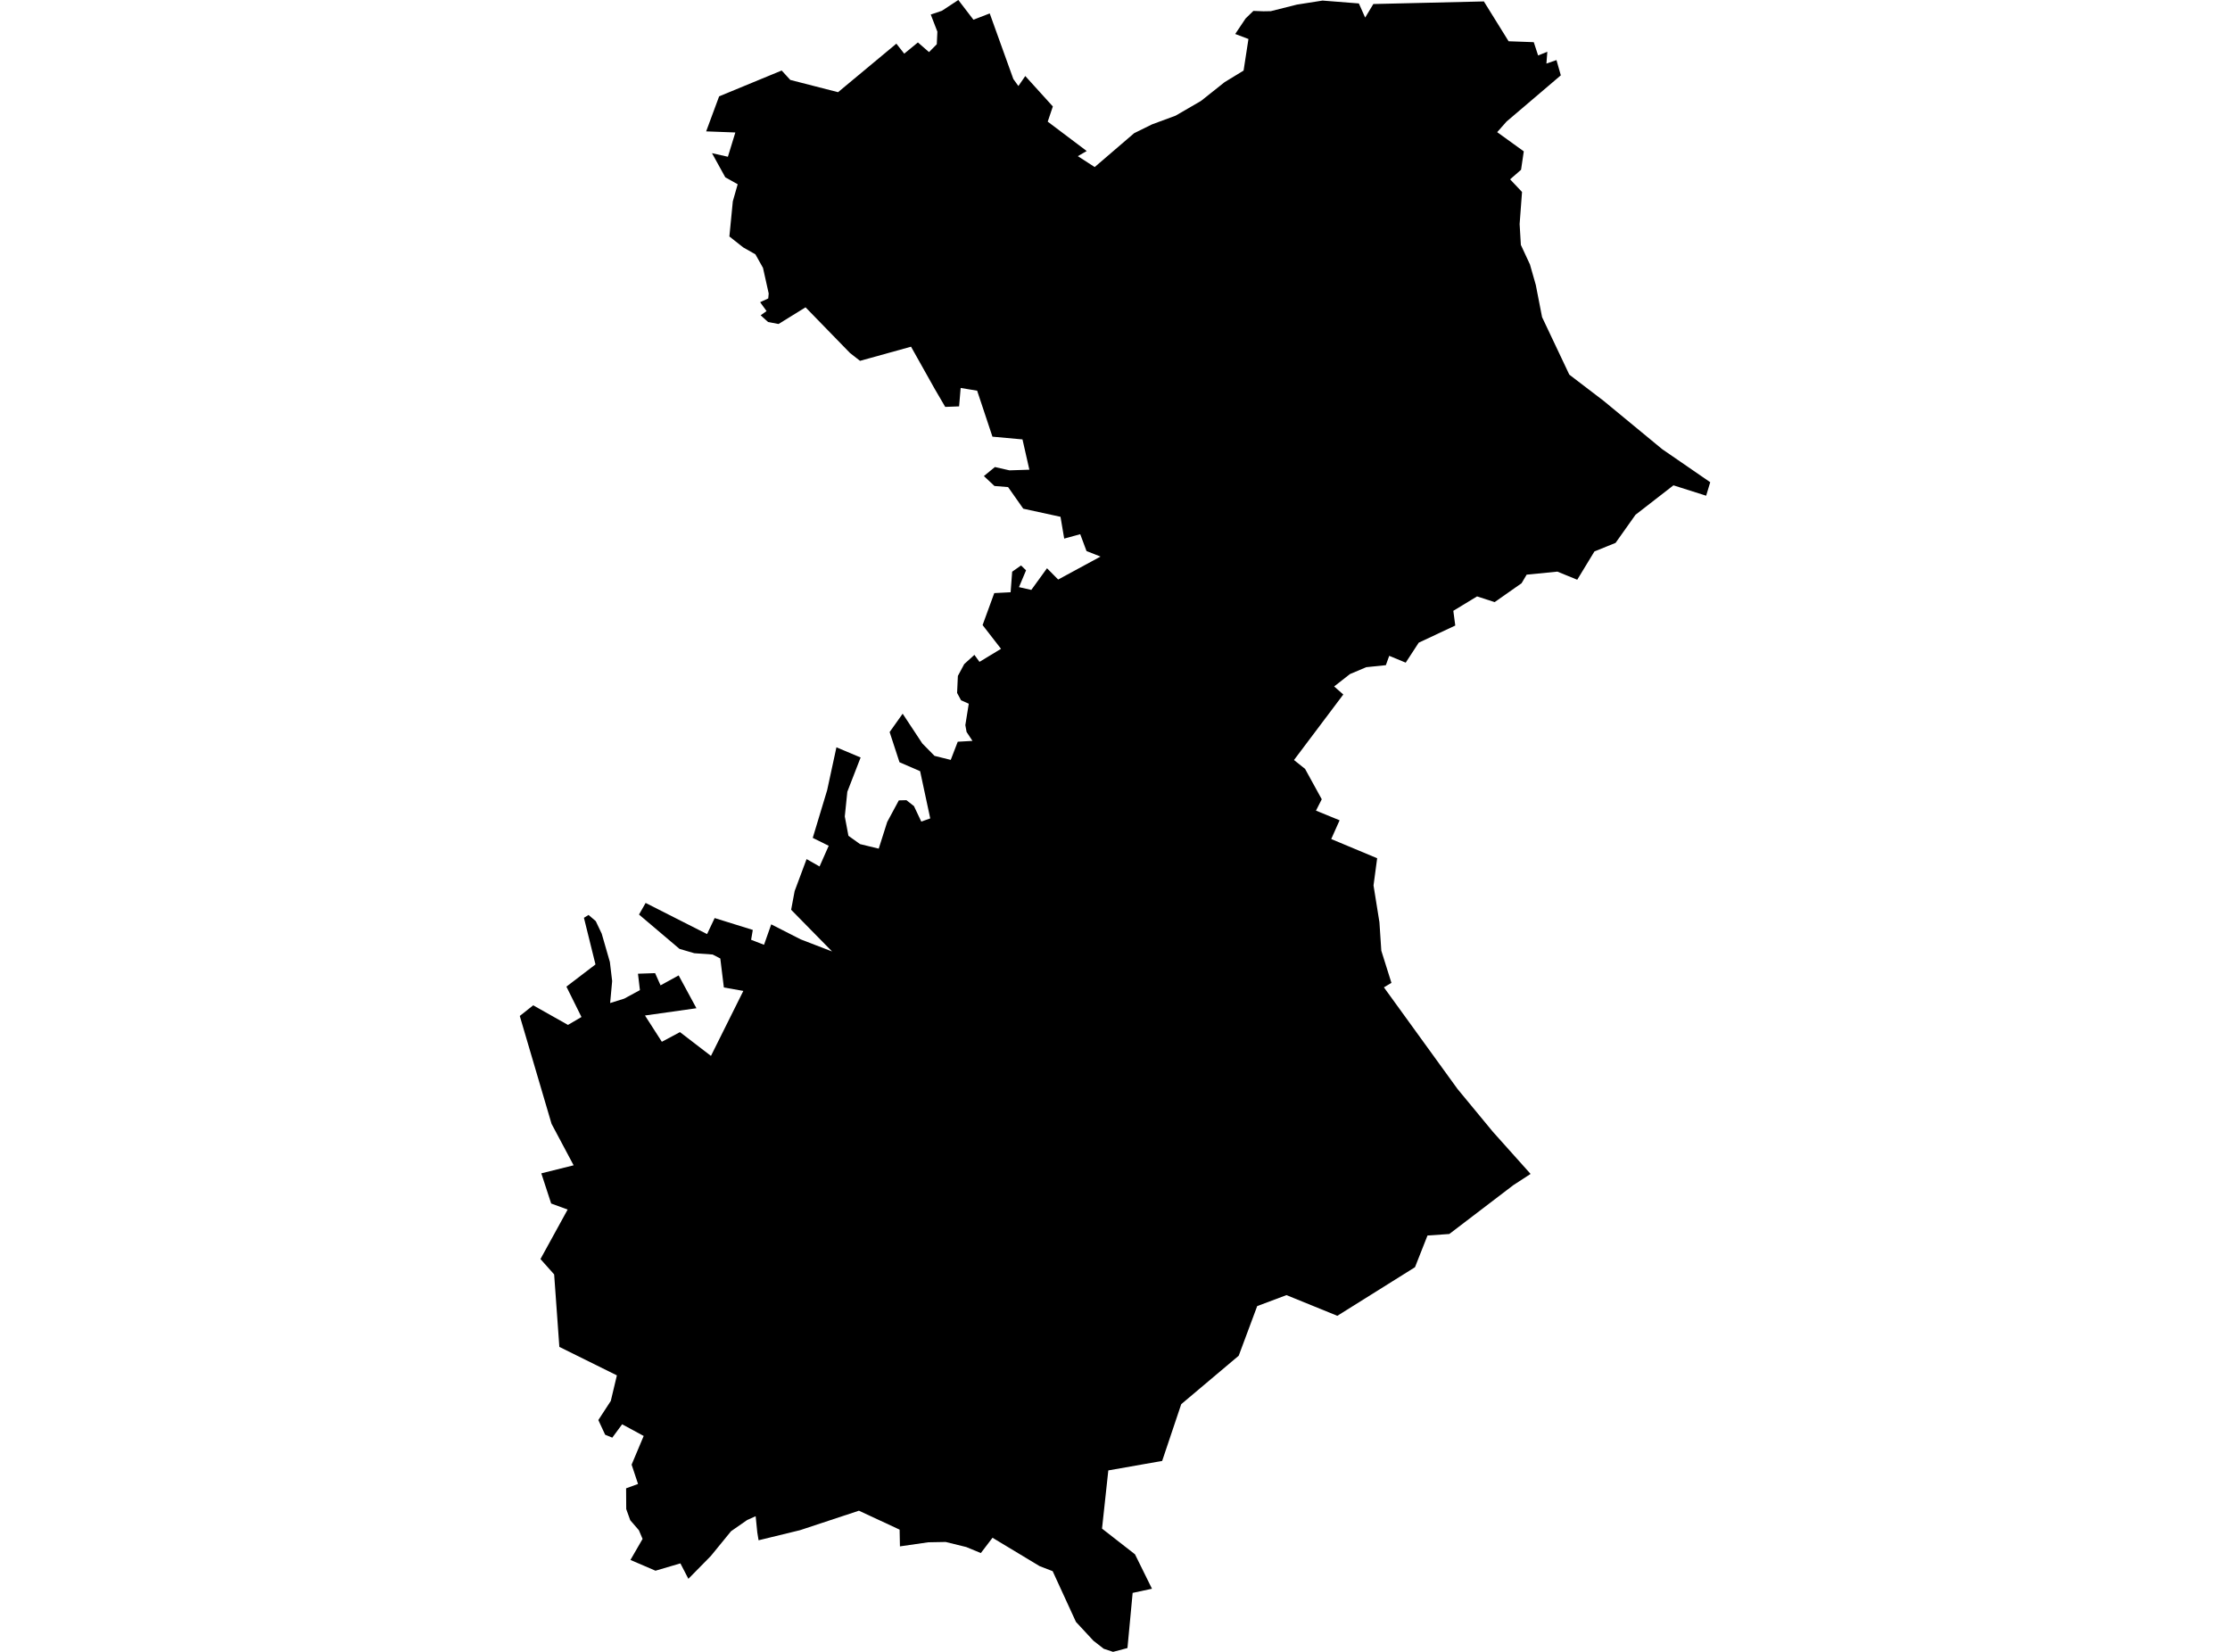 <?xml version='1.0'?>
<svg  baseProfile = 'tiny' width = '540' height = '400' stroke-linecap = 'round' stroke-linejoin = 'round' version='1.1' xmlns='http://www.w3.org/2000/svg'>
<path id='0522901001' title='0522901001'  d='M 377.957 18.239 364.808 29.44 362.546 32.001 368.987 36.651 368.327 41.112 365.672 43.422 368.563 46.485 367.981 54.261 368.28 59.304 370.479 64.033 371.893 68.981 373.417 76.789 380.015 90.723 388.325 97.07 402.495 108.758 414.136 116.77 413.147 120.038 405.229 117.524 396.039 124.656 391.216 131.459 386.095 133.532 381.932 140.382 377.124 138.418 369.678 139.156 368.453 141.23 361.933 145.802 357.676 144.419 351.926 147.907 352.397 151.473 343.553 155.62 340.395 160.459 336.405 158.809 335.588 161.071 330.844 161.558 326.9 163.224 323.067 166.224 325.282 168.172 313.343 184.039 316.029 186.191 320.067 193.543 318.669 196.293 324.387 198.633 322.36 203.173 333.483 207.823 332.603 214.406 334.033 223.329 334.488 230.21 336.939 238.002 335.117 239.086 352.947 263.703 361.525 274.087 370.636 284.267 366.457 286.985 350.952 298.814 345.674 299.175 342.642 306.857 323.837 318.624 311.521 313.612 304.436 316.267 299.958 328.285 286.04 340.02 281.421 353.766 268.382 356.06 266.858 370.152 274.839 376.373 278.955 384.714 274.273 385.72 273.016 399.073 269.529 400 267.267 399.246 264.784 397.314 260.543 392.742 254.903 380.457 251.761 379.248 240.34 372.367 237.512 376.074 233.978 374.613 228.998 373.388 224.772 373.466 217.922 374.456 217.844 370.403 207.994 365.816 193.745 370.529 183.691 372.979 183.377 371.063 182.984 367.151 180.942 368.062 177.03 370.78 172.129 376.781 166.693 382.311 164.761 378.572 158.728 380.347 152.664 377.739 155.602 372.649 154.707 370.544 152.617 368.125 151.643 365.423 151.612 360.396 154.502 359.343 152.947 354.662 155.869 347.718 150.654 344.89 148.266 348.127 146.538 347.42 144.888 343.869 147.904 339.235 149.381 333.045 135.447 326.149 134.19 308.601 130.875 304.878 137.457 292.891 133.467 291.43 131.079 284.125 138.903 282.177 133.561 272.139 125.864 246.014 129.116 243.437 137.536 248.182 140.804 246.265 137.159 238.913 144.197 233.54 141.401 222.245 142.516 221.554 144.26 223.046 145.705 226.078 147.684 232.943 148.234 237.562 147.747 242.887 151.156 241.819 154.958 239.761 154.487 235.787 158.634 235.645 159.954 238.599 164.337 236.195 168.641 244.144 156.183 245.904 160.268 252.266 164.651 249.925 172.16 255.691 179.999 239.95 175.286 239.117 174.422 232.095 172.569 231.137 168.123 230.822 164.541 229.77 154.738 221.459 156.34 218.647 171.218 226.188 173.056 222.308 182.293 225.183 181.884 227.57 185.011 228.78 186.754 223.832 193.902 227.476 201.49 230.398 191.577 220.297 192.426 215.773 195.316 208.028 198.458 209.819 200.673 204.807 196.809 202.891 200.296 191.344 202.543 180.96 208.402 183.426 205.182 191.721 204.569 197.706 205.449 202.388 208.261 204.399 212.785 205.498 214.843 199.026 217.655 193.81 219.493 193.763 221.316 195.193 223.091 198.947 225.259 198.178 222.808 186.741 217.812 184.573 215.425 177.268 218.582 172.822 223.342 180.033 226.296 183.034 230.223 184.008 231.92 179.609 235.486 179.405 234.056 177.237 233.758 175.587 234.59 170.403 232.721 169.57 231.763 167.795 231.951 163.679 233.491 160.804 235.957 158.574 237.182 160.27 242.398 157.113 237.937 151.363 240.764 143.618 244.723 143.414 245.1 138.434 247.252 136.926 248.462 138.104 246.75 142.173 249.735 142.848 253.536 137.601 256.238 140.335 266.497 134.773 263.103 133.438 261.58 129.354 257.699 130.422 256.804 125.143 247.787 123.18 244.11 117.948 240.811 117.681 238.251 115.278 240.921 113.094 244.44 113.895 249.263 113.738 247.598 106.402 240.324 105.742 236.617 94.604 232.627 93.944 232.25 98.405 228.888 98.531 226.358 94.195 220.609 83.953 208.261 87.377 205.842 85.492 195.065 74.417 188.53 78.454 186 77.983 184.194 76.349 185.623 75.328 184.068 73.176 186.032 72.265 186.142 71.071 184.759 64.865 182.921 61.582 179.984 59.917 176.622 57.262 177.454 48.747 178.632 44.616 175.632 42.935 172.411 37.091 176.26 37.955 178.067 32.079 170.998 31.812 174.14 23.329 189.284 17.076 191.373 19.354 202.935 22.323 217.058 10.573 218.959 12.992 222.274 10.274 224.96 12.615 226.845 10.714 226.987 7.666 225.384 3.519 228.087 2.608 232.061 0 235.721 4.776 239.665 3.252 245.383 19.134 246.608 20.831 248.274 18.412 254.95 25.78 253.709 29.456 263.151 36.572 260.998 37.813 265.083 40.452 274.634 32.252 278.97 30.115 284.673 28.01 290.815 24.444 296.549 19.888 301.137 17.092 302.315 9.442 299.11 8.232 301.624 4.477 303.509 2.639 305.959 2.733 307.735 2.702 314.05 1.115 320.255 0.141 329.053 0.833 330.577 4.257 332.556 0.974 359.325 0.346 365.311 9.991 371.406 10.211 372.459 13.432 374.689 12.536 374.469 15.395 376.904 14.547 377.957 18.239 Z' />
</svg>